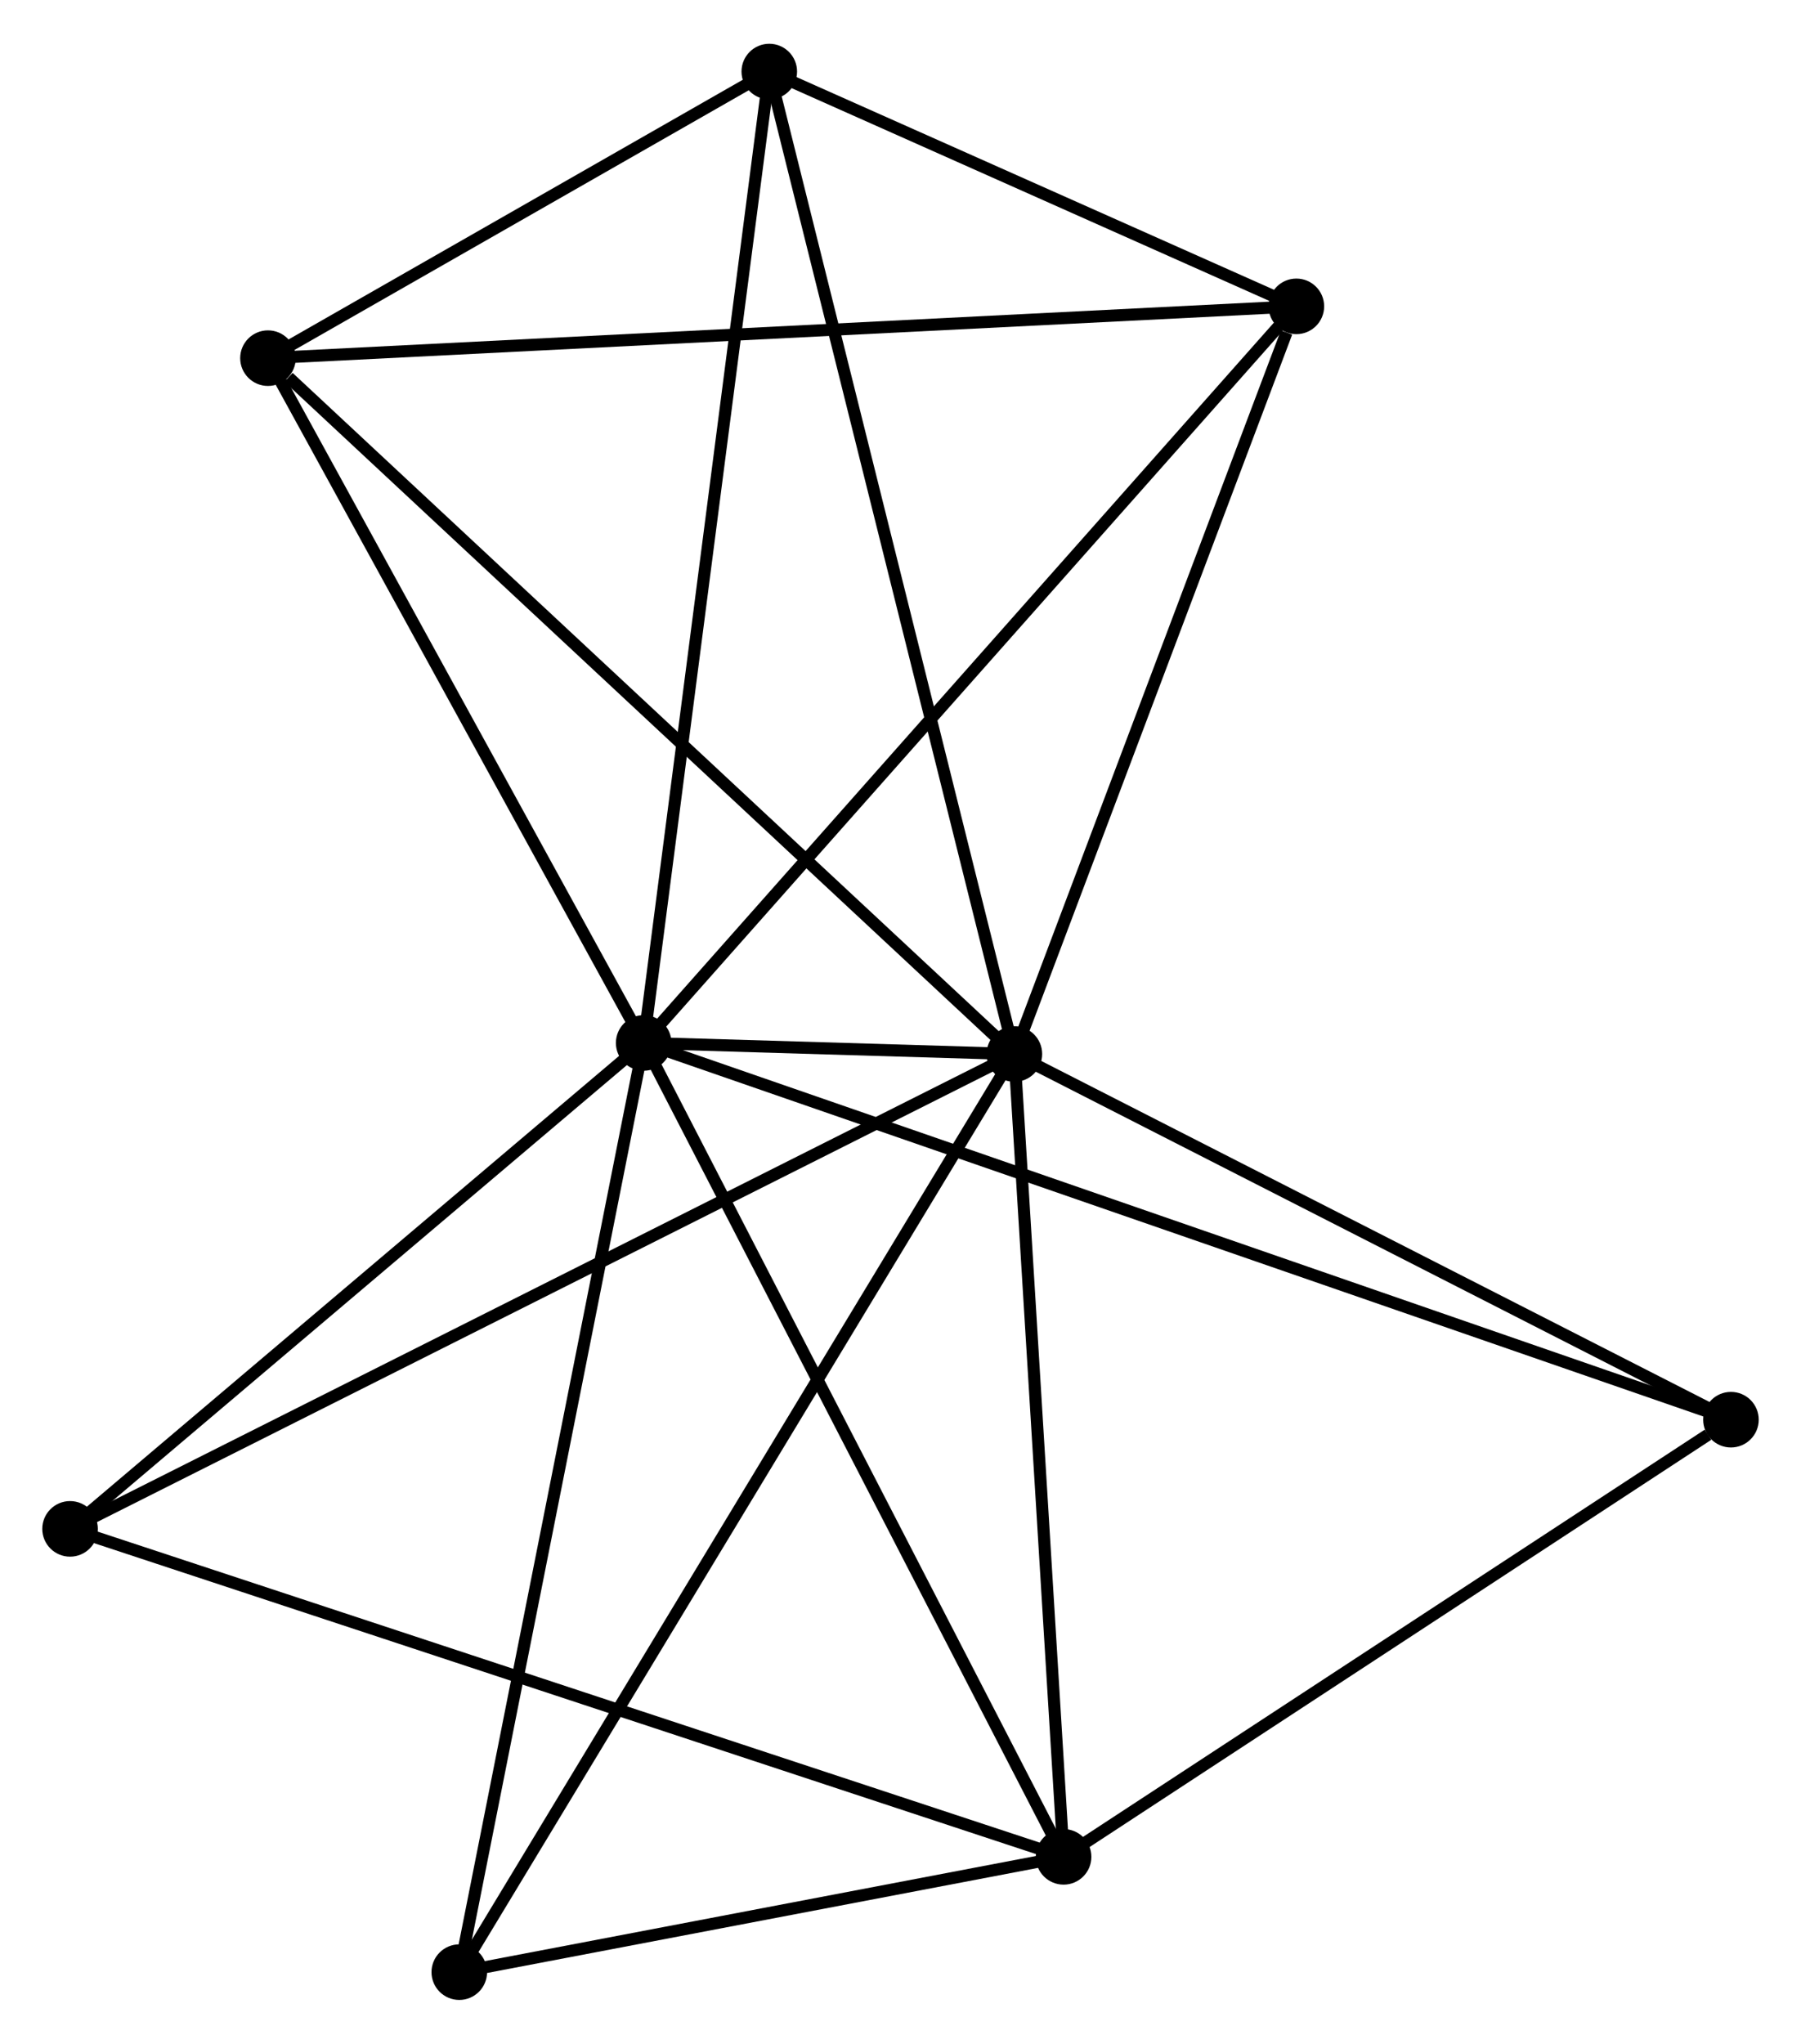 <?xml version="1.0" encoding="UTF-8" standalone="no"?>
<!DOCTYPE svg PUBLIC "-//W3C//DTD SVG 1.1//EN"
 "http://www.w3.org/Graphics/SVG/1.1/DTD/svg11.dtd">
<!-- Generated by graphviz version 2.36.0 (20140111.2315)
 -->
<!-- Title: %3 Pages: 1 -->
<svg width="149pt" height="169pt"
 viewBox="0.00 0.00 149.09 168.86" xmlns="http://www.w3.org/2000/svg" xmlns:xlink="http://www.w3.org/1999/xlink">
<g id="graph0" class="graph" transform="scale(1 1) rotate(0) translate(4 164.861)">
<title>%3</title>
<!-- 0 -->
<g id="node1" class="node"><title>0</title>
<ellipse fill="black" stroke="black" cx="49.285" cy="-78.685" rx="1.8" ry="1.8"/>
</g>
<!-- 1 -->
<g id="node2" class="node"><title>1</title>
<ellipse fill="black" stroke="black" cx="79.973" cy="-77.769" rx="1.8" ry="1.8"/>
</g>
<!-- 0&#45;&#45;1 -->
<g id="edge1" class="edge"><title>0&#45;&#45;1</title>
<path fill="none" stroke="black" d="M51.299,-78.625C56.846,-78.459 72.308,-77.998 77.912,-77.831"/>
</g>
<!-- 2 -->
<g id="node3" class="node"><title>2</title>
<ellipse fill="black" stroke="black" cx="84.046" cy="-11.34" rx="1.8" ry="1.8"/>
</g>
<!-- 0&#45;&#45;2 -->
<g id="edge2" class="edge"><title>0&#45;&#45;2</title>
<path fill="none" stroke="black" d="M50.145,-77.02C54.912,-67.784 78.079,-22.901 83.089,-13.194"/>
</g>
<!-- 3 -->
<g id="node4" class="node"><title>3</title>
<ellipse fill="black" stroke="black" cx="59.683" cy="-159.061" rx="1.8" ry="1.8"/>
</g>
<!-- 0&#45;&#45;3 -->
<g id="edge3" class="edge"><title>0&#45;&#45;3</title>
<path fill="none" stroke="black" d="M49.542,-80.672C50.981,-91.792 58.02,-146.205 59.435,-157.143"/>
</g>
<!-- 4 -->
<g id="node5" class="node"><title>4</title>
<ellipse fill="black" stroke="black" cx="103.316" cy="-139.633" rx="1.8" ry="1.8"/>
</g>
<!-- 0&#45;&#45;4 -->
<g id="edge4" class="edge"><title>0&#45;&#45;4</title>
<path fill="none" stroke="black" d="M50.621,-80.192C58.031,-88.551 94.04,-129.17 101.829,-137.955"/>
</g>
<!-- 5 -->
<g id="node6" class="node"><title>5</title>
<ellipse fill="black" stroke="black" cx="18.183" cy="-135.347" rx="1.8" ry="1.8"/>
</g>
<!-- 0&#45;&#45;5 -->
<g id="edge5" class="edge"><title>0&#45;&#45;5</title>
<path fill="none" stroke="black" d="M48.251,-80.57C43.529,-89.173 24.05,-124.659 19.254,-133.396"/>
</g>
<!-- 6 -->
<g id="node7" class="node"><title>6</title>
<ellipse fill="black" stroke="black" cx="1.8" cy="-38.478" rx="1.8" ry="1.8"/>
</g>
<!-- 0&#45;&#45;6 -->
<g id="edge6" class="edge"><title>0&#45;&#45;6</title>
<path fill="none" stroke="black" d="M47.706,-77.347C40.496,-71.243 10.757,-46.062 3.435,-39.862"/>
</g>
<!-- 7 -->
<g id="node8" class="node"><title>7</title>
<ellipse fill="black" stroke="black" cx="139.291" cy="-47.512" rx="1.8" ry="1.8"/>
</g>
<!-- 0&#45;&#45;7 -->
<g id="edge7" class="edge"><title>0&#45;&#45;7</title>
<path fill="none" stroke="black" d="M51.165,-78.034C62.879,-73.977 125.738,-52.206 137.421,-48.16"/>
</g>
<!-- 8 -->
<g id="node9" class="node"><title>8</title>
<ellipse fill="black" stroke="black" cx="34.02" cy="-1.8" rx="1.8" ry="1.8"/>
</g>
<!-- 0&#45;&#45;8 -->
<g id="edge8" class="edge"><title>0&#45;&#45;8</title>
<path fill="none" stroke="black" d="M48.908,-76.784C46.796,-66.147 36.462,-14.097 34.384,-3.634"/>
</g>
<!-- 1&#45;&#45;2 -->
<g id="edge9" class="edge"><title>1&#45;&#45;2</title>
<path fill="none" stroke="black" d="M80.09,-75.853C80.685,-66.152 83.358,-22.558 83.936,-13.138"/>
</g>
<!-- 1&#45;&#45;3 -->
<g id="edge10" class="edge"><title>1&#45;&#45;3</title>
<path fill="none" stroke="black" d="M79.471,-79.779C76.664,-91.025 62.928,-146.059 60.167,-157.122"/>
</g>
<!-- 1&#45;&#45;4 -->
<g id="edge11" class="edge"><title>1&#45;&#45;4</title>
<path fill="none" stroke="black" d="M80.646,-79.554C83.995,-88.429 98.84,-127.771 102.499,-137.468"/>
</g>
<!-- 1&#45;&#45;5 -->
<g id="edge12" class="edge"><title>1&#45;&#45;5</title>
<path fill="none" stroke="black" d="M78.445,-79.192C69.971,-87.089 28.791,-125.462 19.884,-133.762"/>
</g>
<!-- 1&#45;&#45;6 -->
<g id="edge13" class="edge"><title>1&#45;&#45;6</title>
<path fill="none" stroke="black" d="M78.34,-76.949C68.166,-71.835 13.571,-44.395 3.424,-39.294"/>
</g>
<!-- 1&#45;&#45;7 -->
<g id="edge14" class="edge"><title>1&#45;&#45;7</title>
<path fill="none" stroke="black" d="M81.684,-76.896C90.346,-72.478 129.273,-52.622 137.685,-48.331"/>
</g>
<!-- 1&#45;&#45;8 -->
<g id="edge15" class="edge"><title>1&#45;&#45;8</title>
<path fill="none" stroke="black" d="M79.013,-76.183C73.033,-66.296 40.94,-13.239 34.975,-3.378"/>
</g>
<!-- 2&#45;&#45;6 -->
<g id="edge16" class="edge"><title>2&#45;&#45;6</title>
<path fill="none" stroke="black" d="M82.328,-11.907C71.717,-15.408 15.171,-34.066 3.795,-37.82"/>
</g>
<!-- 2&#45;&#45;7 -->
<g id="edge17" class="edge"><title>2&#45;&#45;7</title>
<path fill="none" stroke="black" d="M85.884,-12.543C94.272,-18.035 128.87,-40.689 137.389,-46.267"/>
</g>
<!-- 2&#45;&#45;8 -->
<g id="edge18" class="edge"><title>2&#45;&#45;8</title>
<path fill="none" stroke="black" d="M81.897,-10.93C73.668,-9.361 44.224,-3.746 36.106,-2.198"/>
</g>
<!-- 3&#45;&#45;4 -->
<g id="edge19" class="edge"><title>3&#45;&#45;4</title>
<path fill="none" stroke="black" d="M61.558,-158.226C68.735,-155.03 94.416,-143.596 101.497,-140.443"/>
</g>
<!-- 3&#45;&#45;5 -->
<g id="edge20" class="edge"><title>3&#45;&#45;5</title>
<path fill="none" stroke="black" d="M57.9,-158.042C51.073,-154.141 26.648,-140.184 19.914,-136.335"/>
</g>
<!-- 4&#45;&#45;5 -->
<g id="edge21" class="edge"><title>4&#45;&#45;5</title>
<path fill="none" stroke="black" d="M101.212,-139.527C89.433,-138.934 31.799,-136.032 20.214,-135.449"/>
</g>
</g>
</svg>
